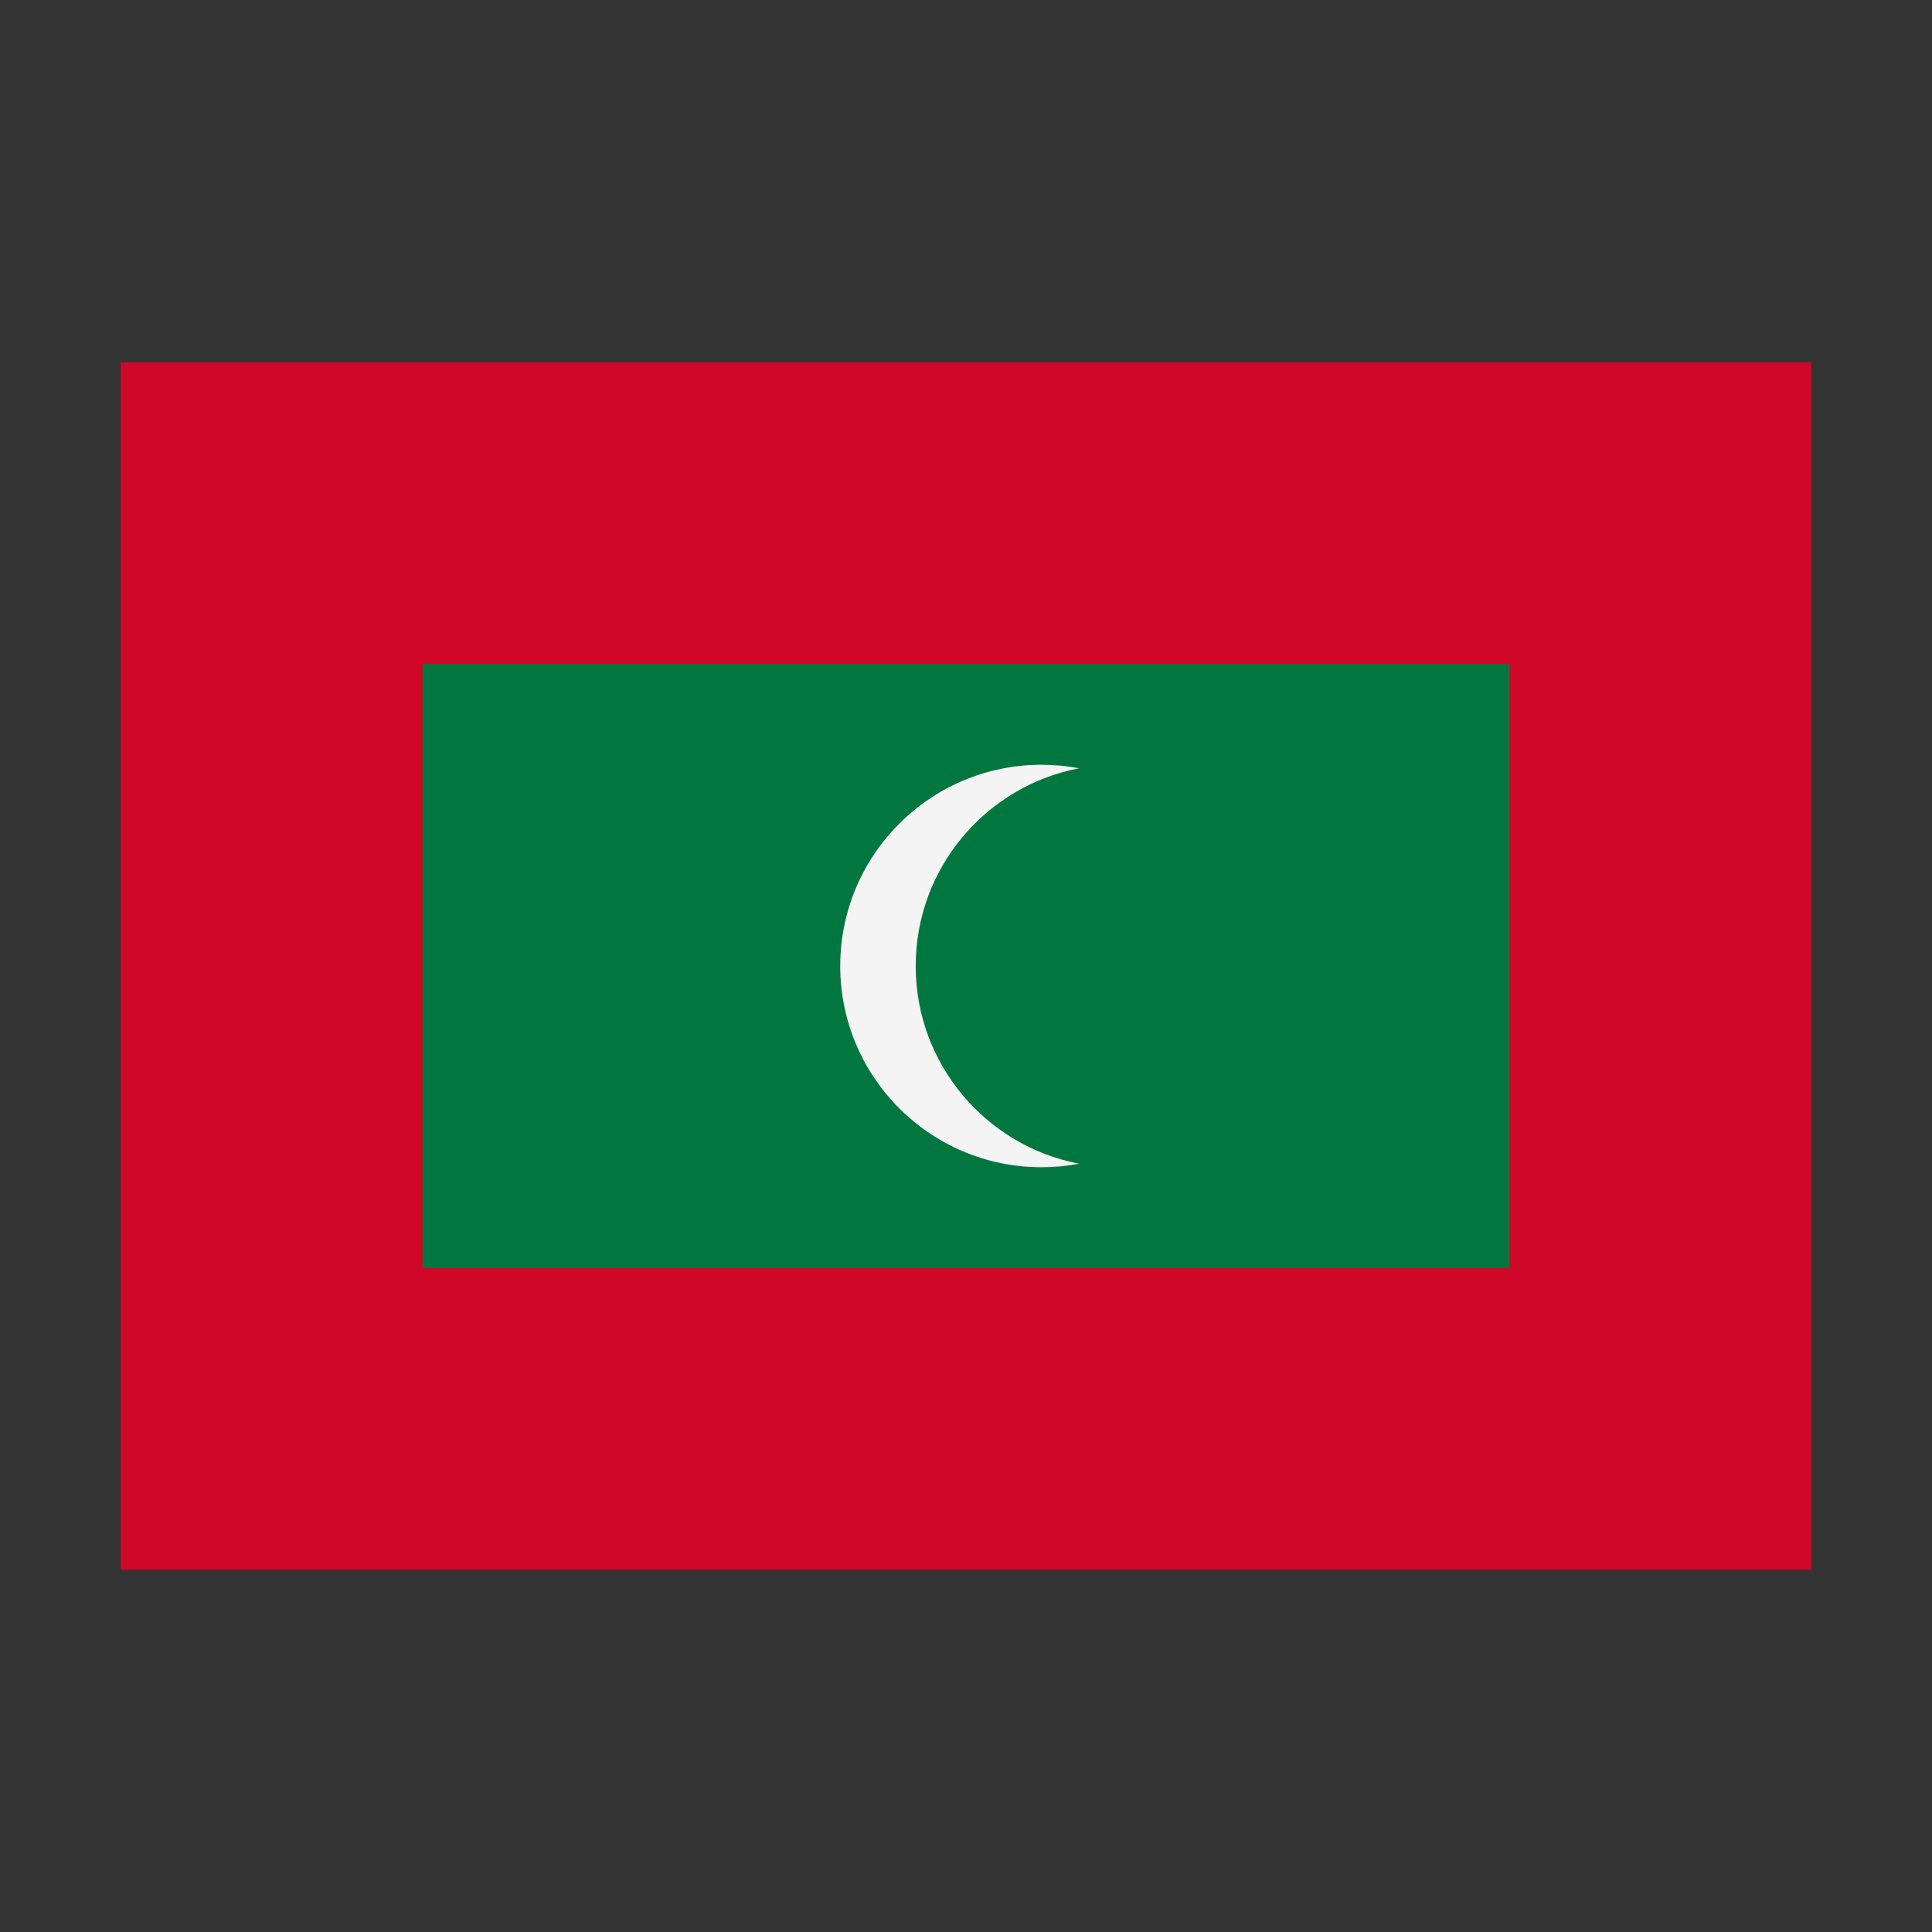 <svg width="32" height="32" viewBox="0 0 32 32" xmlns="http://www.w3.org/2000/svg">
  <rect x="0" y="0" width="32" height="32" fill="#333333" stroke="none"/>
  <rect fill="#CF0828" x="2" y="6" width="28" height="20" />
  <rect fill="#01773f" x="7" y="11" width="18" height="10" />
  <path d="M17.875,19.275C17.673,19.313 17.464,19.333 17.25,19.333C15.41,19.333 13.917,17.84 13.917,16C13.917,14.16 15.41,12.667 17.25,12.667C17.464,12.667 17.673,12.687 17.875,12.725C16.334,13.018 15.167,14.374 15.167,16C15.167,17.626 16.334,18.982 17.875,19.275Z" fill="#f4f4f4" />
</svg>
